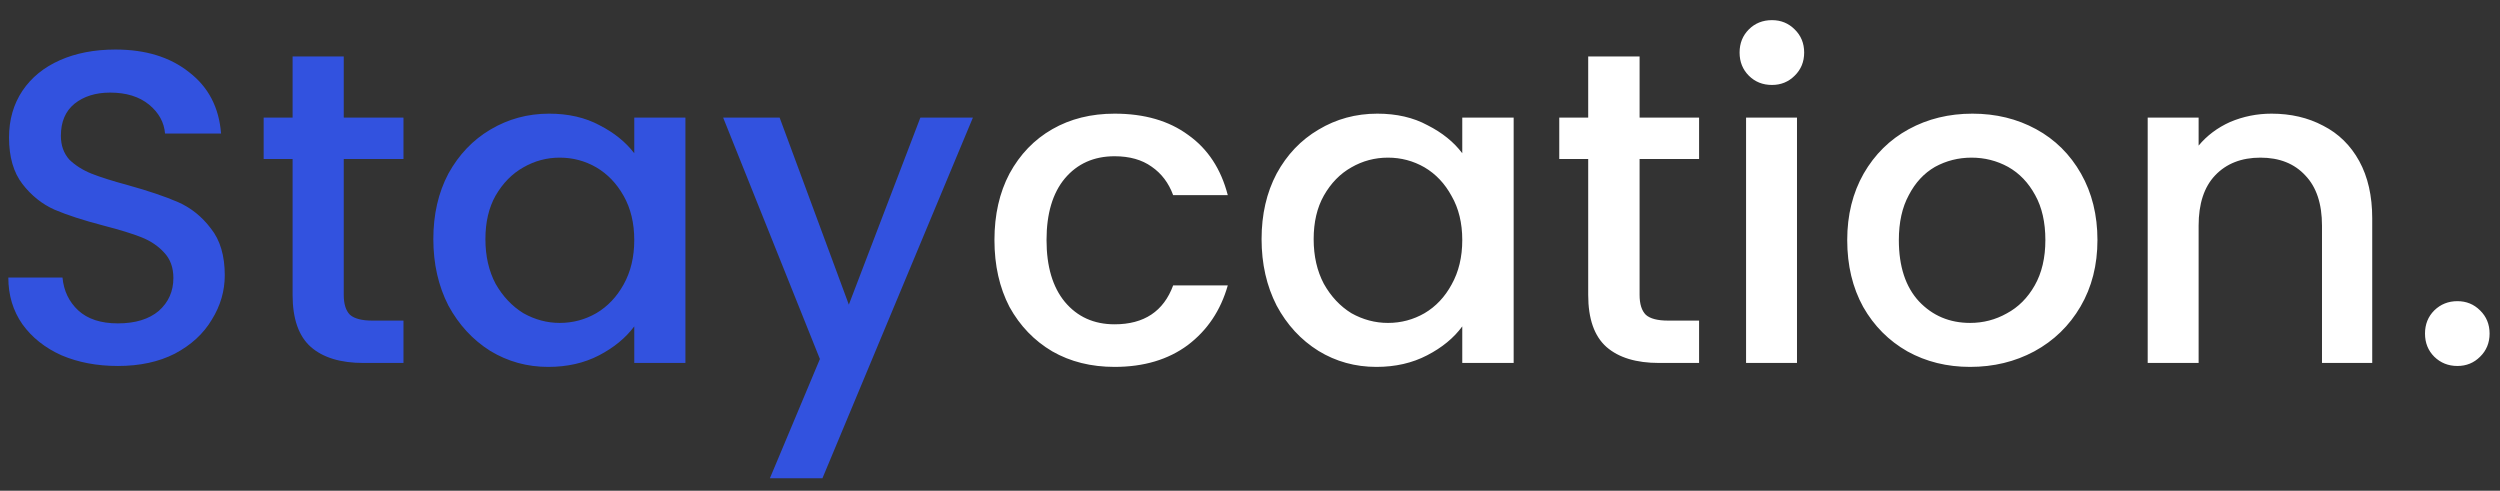 <svg version="1.2" xmlns="http://www.w3.org/2000/svg" viewBox="0 0 1080 212" width="1080" height="212">
	<rect x="0" y="0" width="1080" height="212" fill="#333333" stroke="none"/>
	<title>logo-svg</title>
	<style>
		.s0 { fill: #3252df } 
		.s1 { fill: #ffffff } 
	</style>
	<g id="Layer">
		<g id="Layer">
			<g id="Layer">
				<path id="Layer" fill-rule="evenodd" class="s0" d="m50.9 158.1q-13.5 0-24.3-4.6-10.7-4.8-16.9-13.4-6.1-8.7-6.1-20.2h23.4q0.8 8.6 6.8 14.2 6.1 5.6 17.1 5.6 11.3 0 17.7-5.4 6.3-5.6 6.3-14.2 0-6.8-4-11-3.8-4.2-9.8-6.6-5.8-2.3-16.2-5-13.1-3.4-21.3-6.9-8.1-3.6-13.9-11.1-5.8-7.5-5.8-20.1 0-11.5 5.8-20.2 5.8-8.6 16.2-13.2 10.4-4.6 24-4.6 19.5 0 31.8 9.8 12.5 9.6 13.8 26.5h-24.2q-0.6-7.3-6.9-12.5-6.4-5.2-16.8-5.2-9.4 0-15.4 4.8-5.9 4.8-5.9 13.9 0 6.1 3.6 10.2 3.9 3.8 9.6 6.1 5.8 2.3 15.8 5 13.3 3.7 21.6 7.3 8.4 3.7 14.2 11.4 6 7.5 6 20.2 0 10.2-5.6 19.2-5.4 9.1-16 14.7-10.4 5.3-24.6 5.3zm97.6-89.4v58.7q0 5.9 2.7 8.6 2.9 2.5 9.6 2.5h13.5v18.3h-17.3q-14.8 0-22.7-6.9-7.9-7-7.9-22.5v-58.7h-12.5v-17.9h12.5v-26.4h22.1v26.4h25.8v17.9zm38.7 34.6q0-16 6.5-28.3 6.8-12.3 18.1-19 11.6-6.9 25.4-6.9 12.5 0 21.8 5 9.4 4.8 15 12.1v-15.4h22.1v106h-22.1v-15.8q-5.6 7.5-15.2 12.5-9.6 5-22 5-13.6 0-25-6.9-11.3-7.1-18.1-19.6-6.5-12.7-6.5-28.7zm86.8 0.4q0-11-4.6-19.1-4.5-8-11.8-12.3-7.3-4.2-15.8-4.2-8.4 0-15.7 4.2-7.3 4.1-12 12.2-4.4 7.8-4.4 18.8 0 11 4.4 19.3 4.7 8.2 12 12.7 7.5 4.2 15.7 4.2 8.5 0 15.8-4.2 7.3-4.3 11.8-12.4 4.6-8.2 4.6-19.2zm146.3-52.9l-65 155.8h-22.7l21.6-51.5-41.8-104.3h24.4l29.9 80.8 30.9-80.8z"/>
			</g>
			<g id="Layer copy 2">
				<path id="Layer" fill-rule="evenodd" class="s1" d="m429.6 103.7q0-16.4 6.5-28.7 6.8-12.5 18.5-19.2 11.7-6.7 26.9-6.7 19.3 0 31.8 9.2 12.7 9 17.1 26h-23.6q-2.9-7.9-9.3-12.3-6.3-4.5-16-4.5-13.4 0-21.5 9.6-7.9 9.5-7.9 26.6 0 17.1 7.9 26.7 8.1 9.7 21.5 9.7 19.1 0 25.3-16.8h23.6q-4.6 16.2-17.3 25.8-12.7 9.4-31.6 9.4-15.2 0-26.9-6.7-11.7-6.9-18.5-19.2-6.5-12.5-6.5-28.9zm115.4-0.4q0-16 6.5-28.3 6.7-12.3 18.1-19 11.5-6.9 25.4-6.9 12.5 0 21.7 5 9.5 4.8 15 12.1v-15.4h22.2v106h-22.2v-15.8q-5.5 7.5-15.2 12.5-9.6 5-21.9 5-13.7 0-25-6.9-11.4-7.1-18.1-19.6-6.5-12.7-6.5-28.7zm86.7 0.4q0-11-4.6-19-4.4-8.1-11.7-12.4-7.3-4.2-15.8-4.2-8.5 0-15.8 4.2-7.3 4.1-11.9 12.2-4.4 7.8-4.4 18.8 0 11 4.4 19.3 4.6 8.2 11.9 12.7 7.5 4.2 15.8 4.2 8.5 0 15.8-4.2 7.3-4.3 11.7-12.4 4.6-8.2 4.6-19.2zm76.6-35v58.7q0 5.9 2.7 8.6 2.8 2.5 9.6 2.5h13.4v18.3h-17.3q-14.8 0-22.7-6.9-7.9-7-7.9-22.5v-58.7h-12.5v-17.9h12.5v-26.4h22.2v26.4h25.7v17.9zm57.2-32q-6 0-10-4-4-4-4-10 0-6 4-10 4-4 10-4 5.8 0 9.8 4 4.1 4 4.1 10 0 6-4.1 10-4 4-9.8 4zm10.8 14.1v106h-22v-106zm74.8 107.7q-15 0-27.1-6.7-12.1-6.9-19.1-19.2-6.9-12.5-6.9-28.9 0-16.2 7.1-28.7 7.2-12.5 19.5-19.2 12.3-6.7 27.5-6.7 15.2 0 27.5 6.7 12.3 6.7 19.4 19.2 7.1 12.5 7.1 28.7 0 16.2-7.3 28.7-7.3 12.5-20 19.4-12.5 6.7-27.7 6.7zm0-19q8.5 0 15.8-4.1 7.5-4 12.1-12.1 4.6-8.1 4.6-19.6 0-11.5-4.4-19.4-4.4-8.1-11.7-12.2-7.3-4-15.8-4-8.5 0-15.8 4-7.1 4.1-11.3 12.2-4.3 7.9-4.3 19.4 0 17.1 8.7 26.5 8.8 9.3 22.1 9.3zm130.2-90.4q12.5 0 22.3 5.2 10 5.1 15.6 15.3 5.6 10.2 5.6 24.7v62.5h-21.7v-59.3q0-14.2-7.2-21.7-7.1-7.7-19.4-7.7-12.3 0-19.6 7.7-7.1 7.5-7.1 21.7v59.3h-22v-106h22v12.1q5.4-6.5 13.6-10.2 8.5-3.6 17.9-3.6zm80.3 109q-5.9 0-10-4-4-4-4-10 0-6 4-10 4.1-4 10-4 5.8 0 9.8 4 4.1 4 4.1 10 0 6-4.1 10-4 4-9.8 4z"/>
			</g>
		</g>
	</g>
</svg>